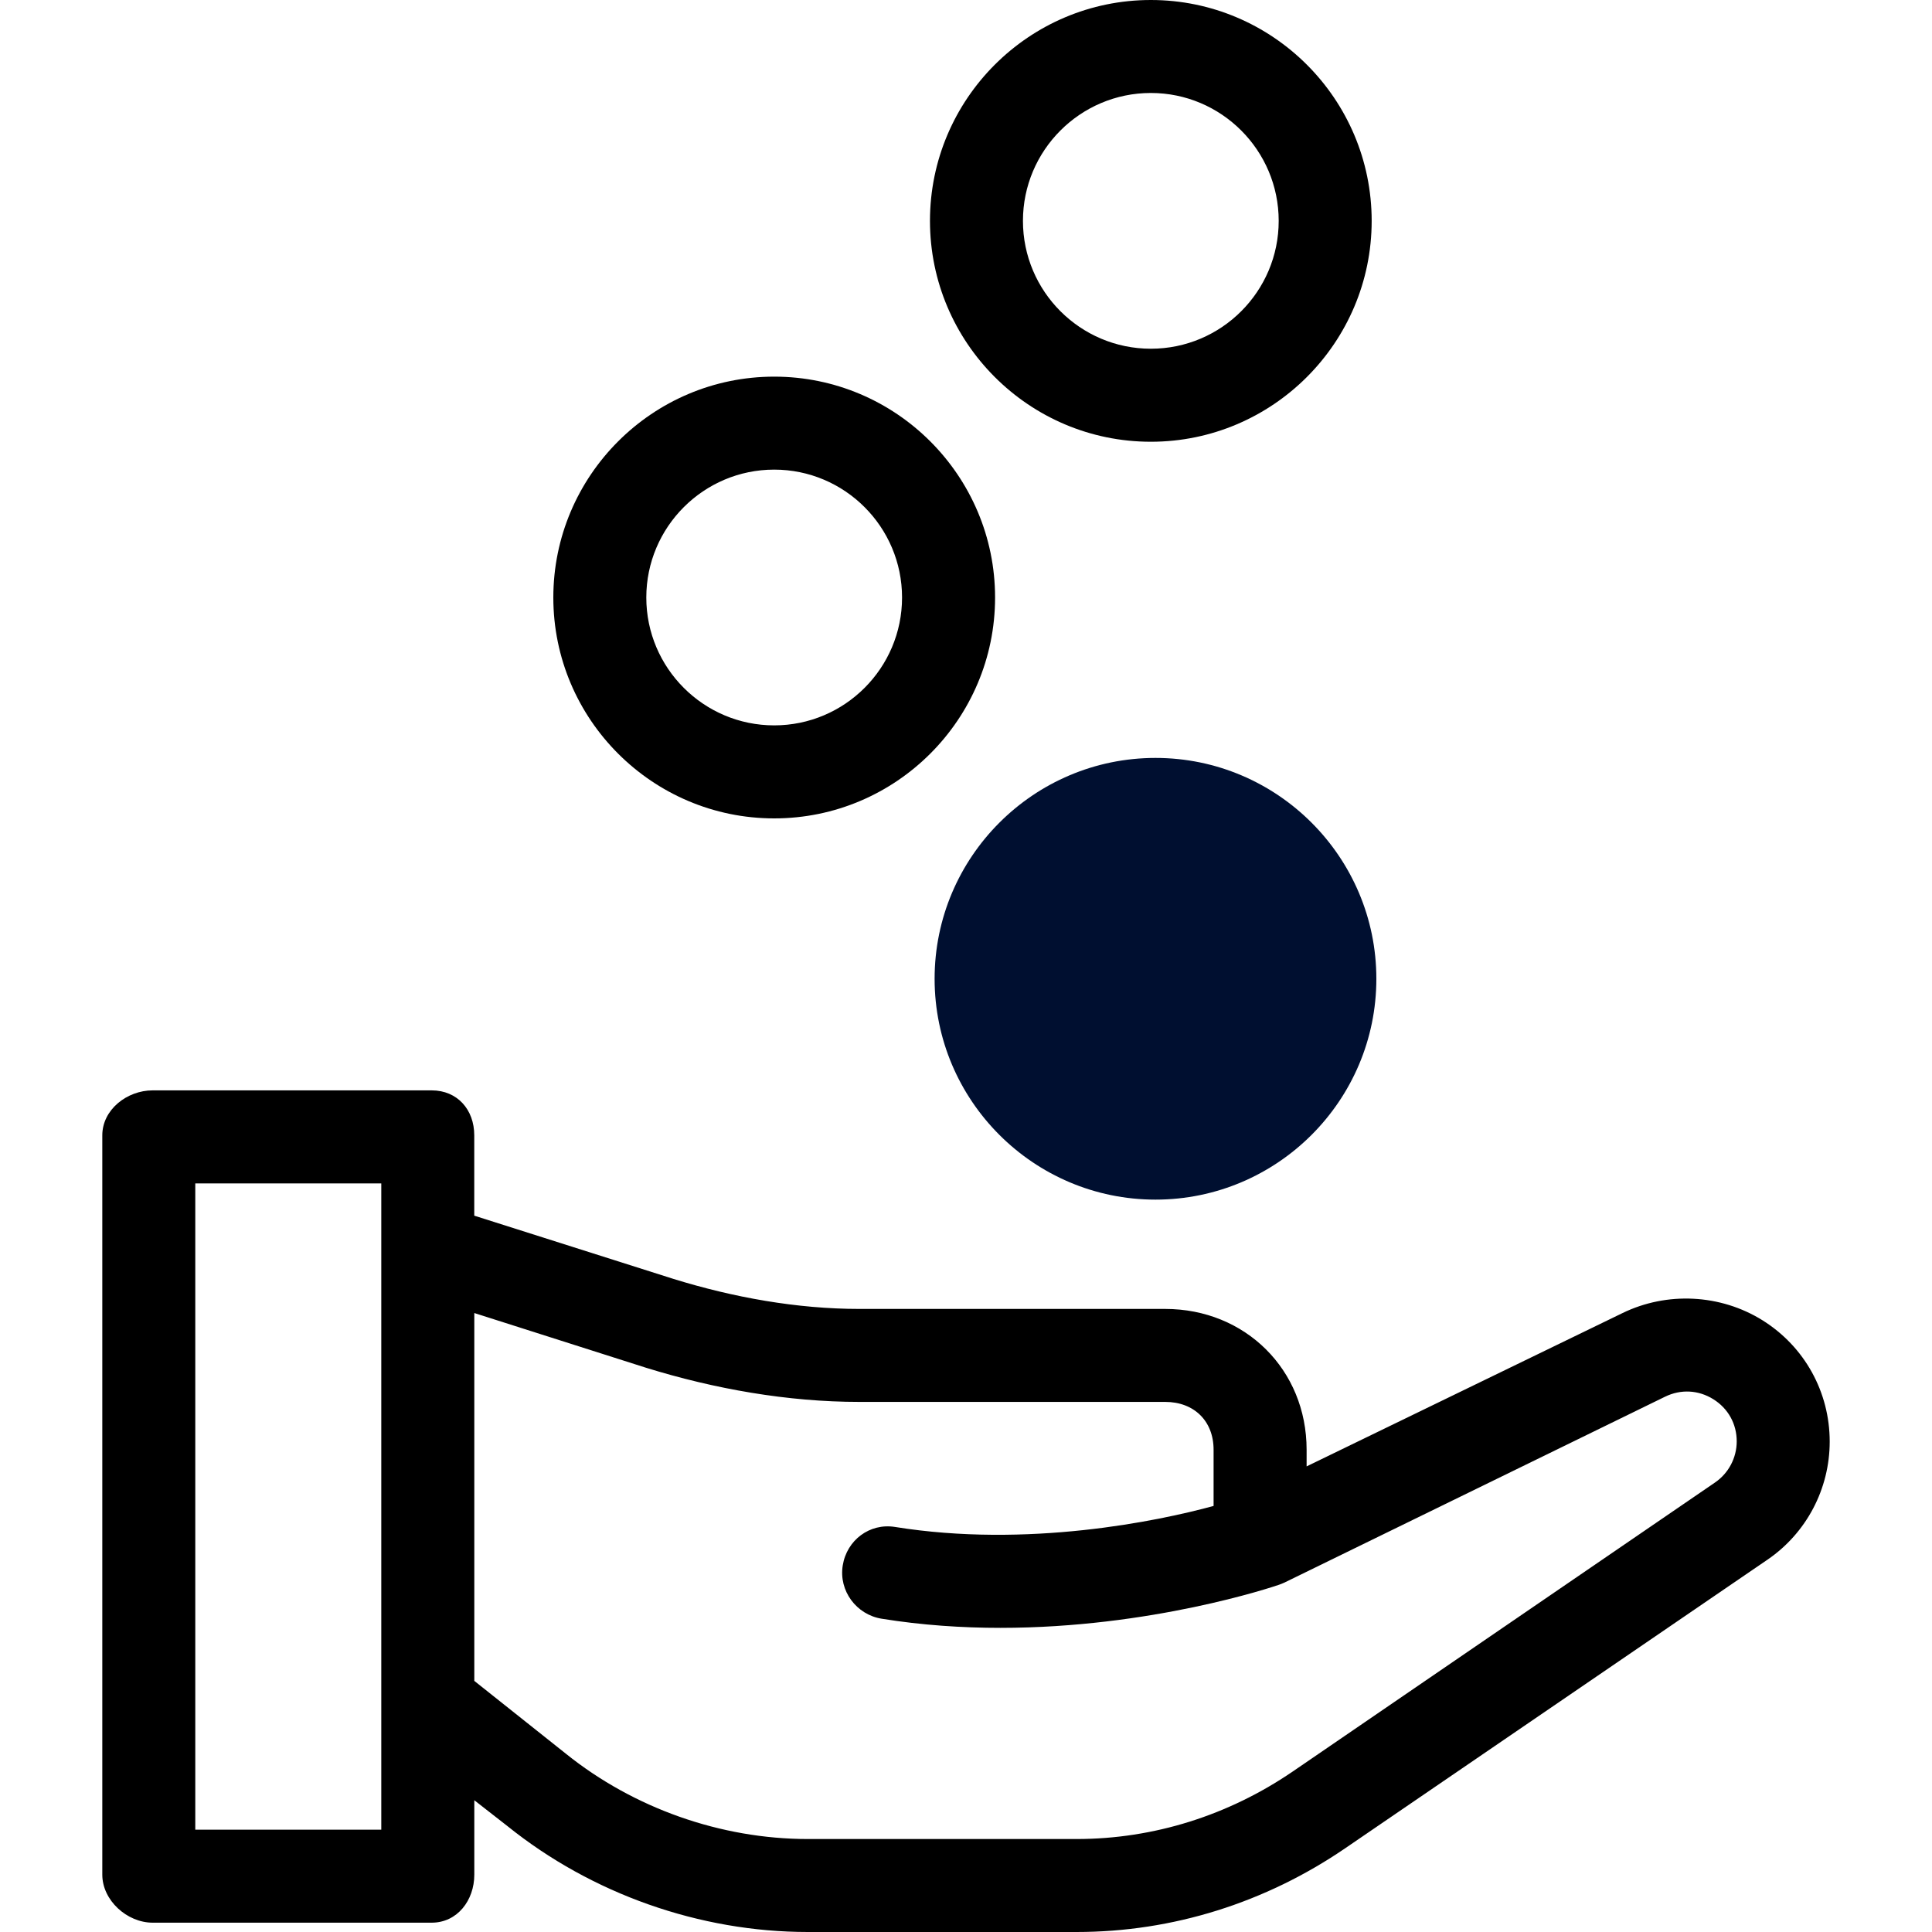 <svg width="40" height="40" viewBox="0 0 40 40" fill="none" xmlns="http://www.w3.org/2000/svg">
<g clip-path="url(#clip0_247_28)">
<path d="M36.492 27.336C35.622 26.793 34.512 26.737 33.59 27.187L27.052 30.36V30.015C27.052 28.358 25.782 27.1 24.124 27.1H17.792C16.5 27.1 15.179 26.861 13.945 26.479L9.819 25.169V23.506C9.819 22.974 9.469 22.575 8.937 22.575H3.161C2.629 22.575 2.118 22.974 2.118 23.506V38.813C2.118 39.344 2.629 39.807 3.161 39.807H8.937C9.469 39.807 9.82 39.344 9.82 38.813V37.272L10.508 37.809C12.253 39.212 14.487 40 16.726 40H22.29C24.281 40 26.203 39.391 27.847 38.269L36.593 32.292C37.4 31.741 37.882 30.825 37.882 29.847C37.882 28.821 37.362 27.88 36.492 27.336ZM7.894 37.882H4.043V24.501H7.894V37.882ZM35.507 30.694L26.762 36.679C25.438 37.582 23.892 38.075 22.29 38.075H16.726C14.924 38.075 13.119 37.437 11.715 36.308L9.82 34.801V27.185L13.376 28.318C14.794 28.757 16.307 29.025 17.792 29.025H24.125C24.72 29.025 25.126 29.419 25.126 30.015V31.179C23.971 31.495 21.268 32.054 18.531 31.614C18.007 31.529 17.532 31.886 17.448 32.411C17.363 32.936 17.73 33.43 18.255 33.514C19.092 33.649 19.924 33.703 20.712 33.703C23.831 33.703 26.346 32.857 26.477 32.812C26.513 32.8 26.549 32.785 26.582 32.77C26.584 32.769 26.587 32.768 26.59 32.767L34.474 28.917C34.8 28.758 35.164 28.777 35.472 28.969C35.78 29.161 35.957 29.48 35.957 29.843C35.956 30.184 35.788 30.502 35.507 30.694Z" fill="black"/>
<path d="M16.029 16.944C18.55 16.944 20.602 14.892 20.602 12.371C20.602 9.849 18.55 7.798 16.029 7.798C13.508 7.798 11.456 9.849 11.456 12.371C11.456 14.892 13.508 16.944 16.029 16.944ZM16.029 9.723C17.489 9.723 18.676 10.911 18.676 12.371C18.676 13.831 17.489 15.018 16.029 15.018C14.569 15.018 13.381 13.831 13.381 12.371C13.381 10.911 14.569 9.723 16.029 9.723Z" fill="black"/>
<path d="M23.827 9.146C26.348 9.146 28.399 7.094 28.399 4.573C28.399 2.051 26.348 0 23.827 0C21.305 0 19.254 2.051 19.254 4.573C19.254 7.094 21.305 9.146 23.827 9.146ZM23.827 1.925C25.287 1.925 26.474 3.113 26.474 4.573C26.474 6.033 25.287 7.22 23.827 7.22C22.367 7.22 21.179 6.033 21.179 4.573C21.179 3.113 22.367 1.925 23.827 1.925Z" fill="black"/>
<path d="M19.35 20.265C19.35 17.743 21.402 15.692 23.923 15.692C26.444 15.692 28.496 17.743 28.496 20.265C28.496 22.786 26.444 24.837 23.923 24.837C21.402 24.837 19.35 22.786 19.35 20.265Z" fill="#000F30"/>
</g>
<defs>
<clipPath id="clip0_247_28">
<rect width="40" height="40" fill="white"/>
</clipPath>
</defs>
</svg>
